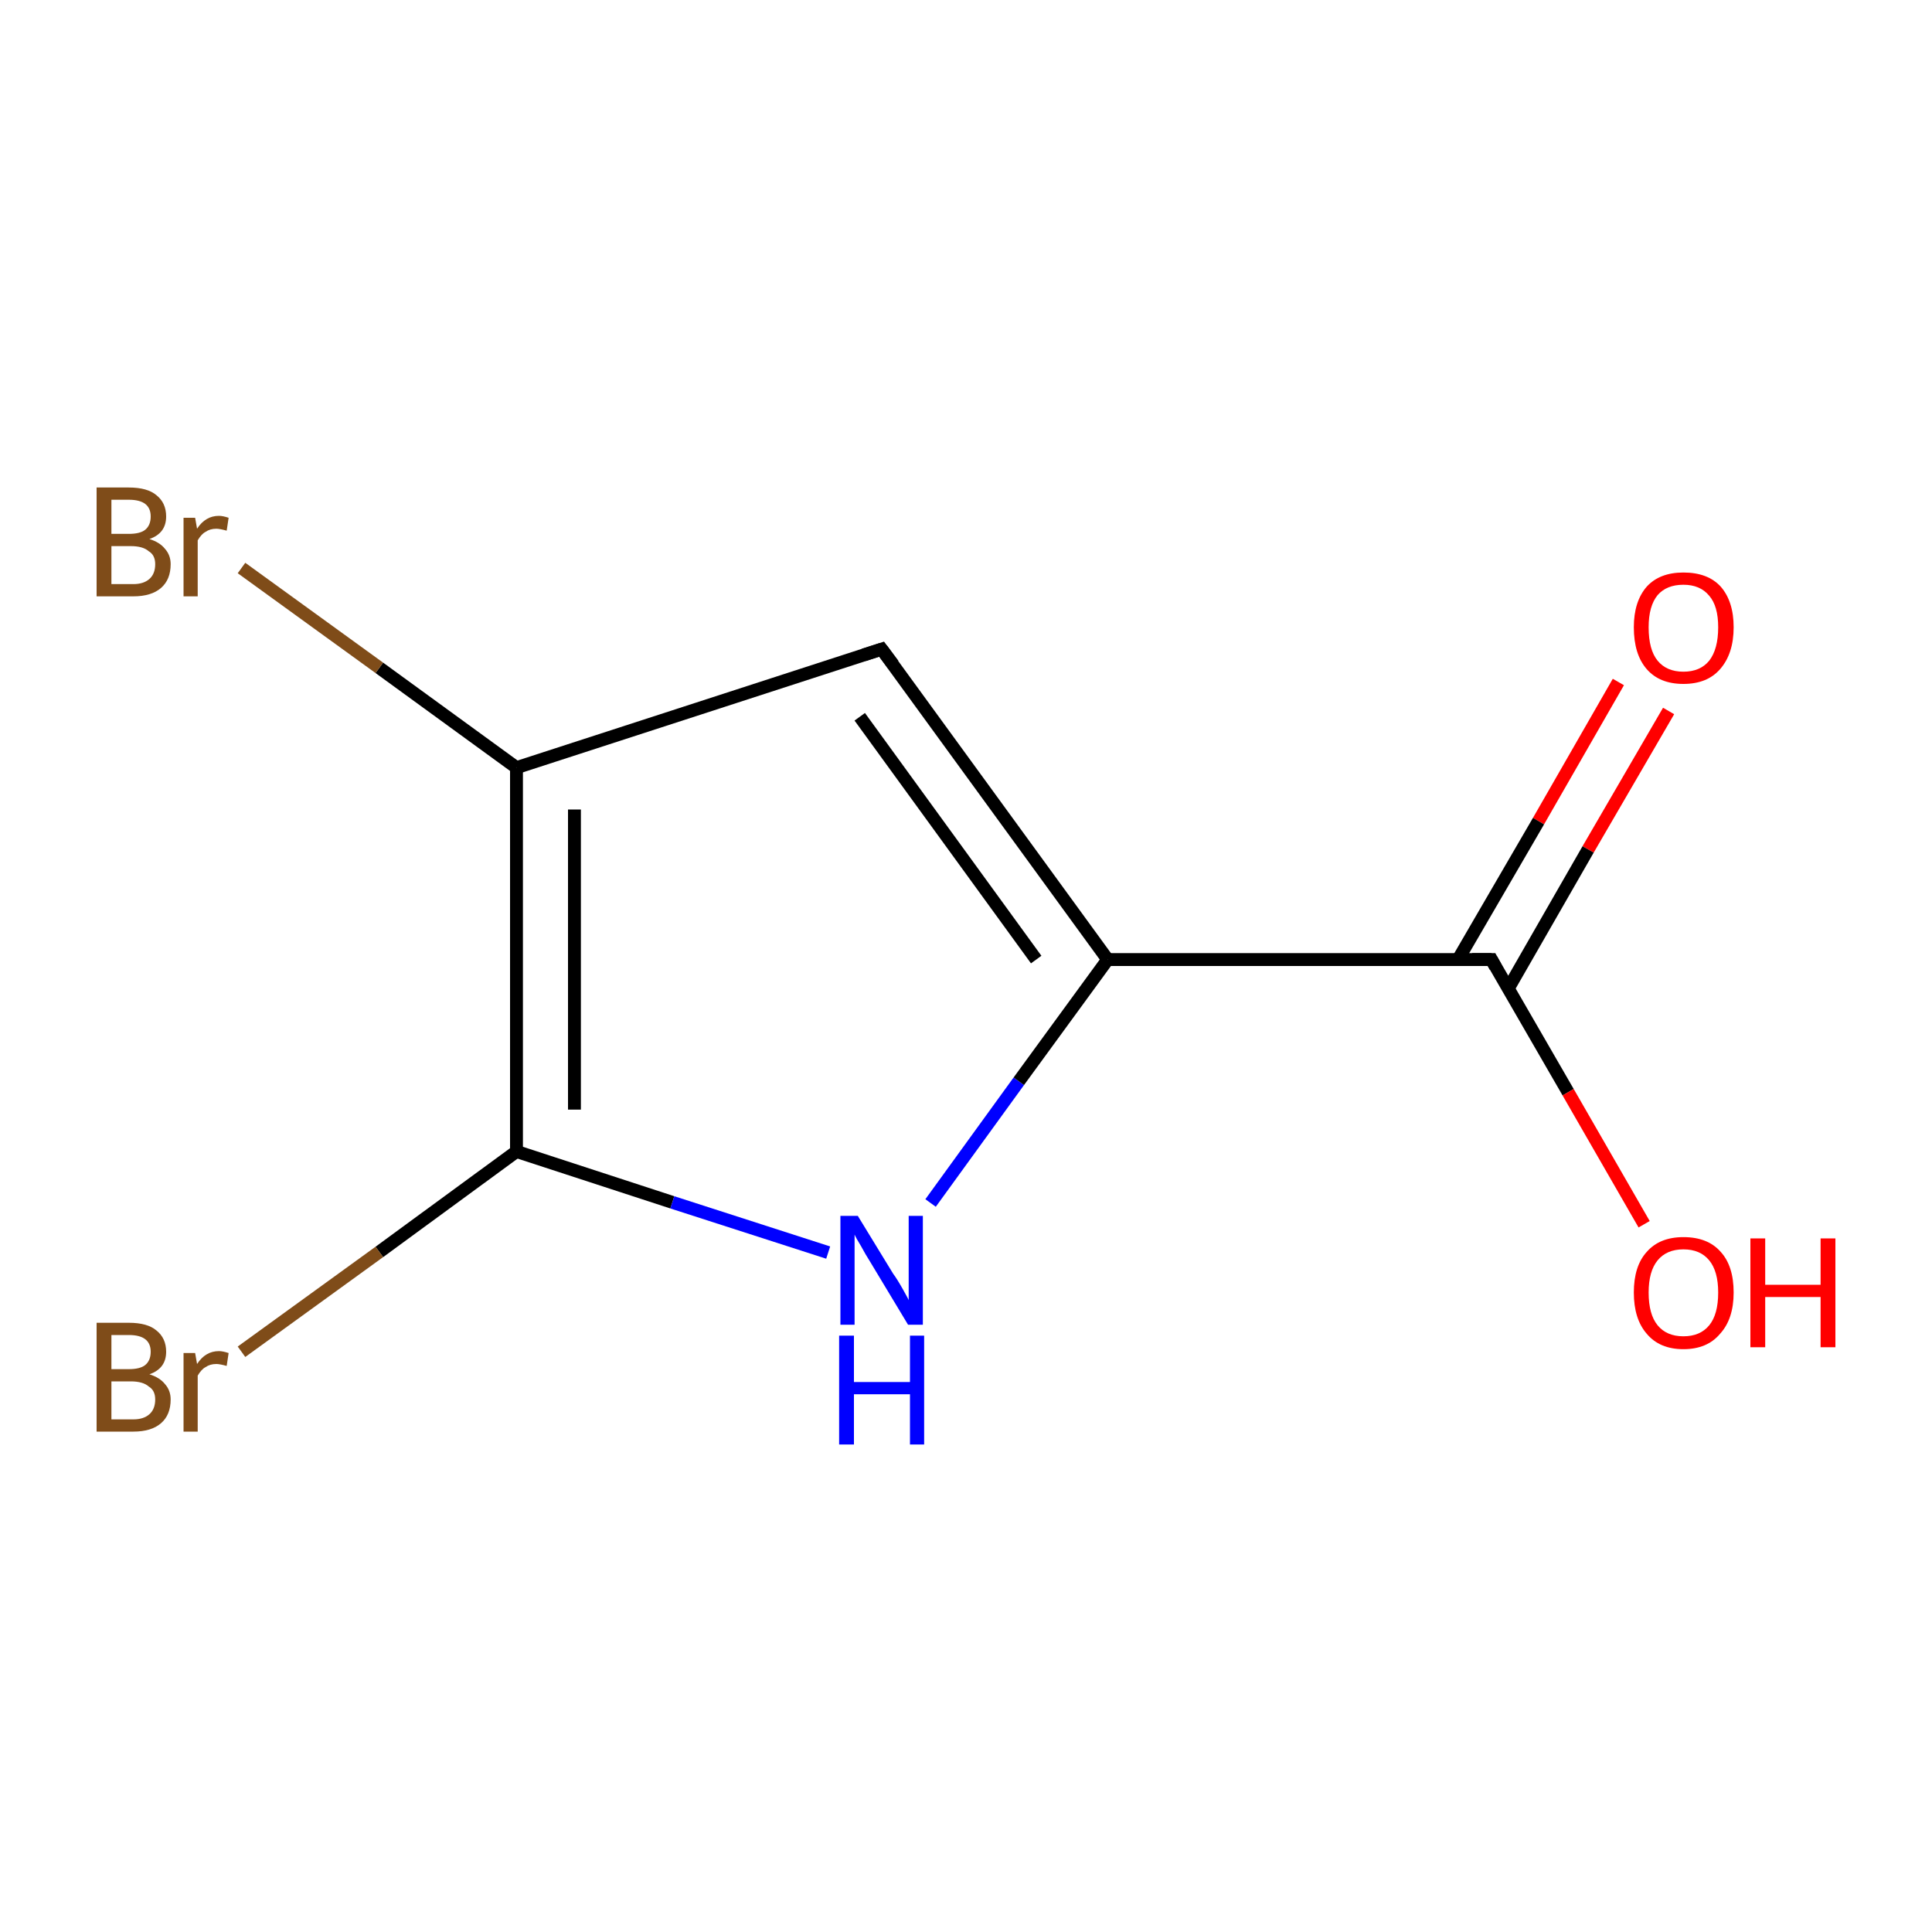 <?xml version='1.0' encoding='iso-8859-1'?>
<svg version='1.1' baseProfile='full'
              xmlns='http://www.w3.org/2000/svg'
                      xmlns:rdkit='http://www.rdkit.org/xml'
                      xmlns:xlink='http://www.w3.org/1999/xlink'
                  xml:space='preserve'
width='300px' height='300px' viewBox='0 0 300 300'>
<!-- END OF HEADER -->
<rect style='opacity:1.0;fill:#FFFFFF;stroke:none' width='300.0' height='300.0' x='0.0' y='0.0'> </rect>
<path class='bond-0 atom-0 atom-1' d='M 259.1,110.4 L 246.6,131.9' style='fill:none;fill-rule:evenodd;stroke:#FF0000;stroke-width:2.0px;stroke-linecap:butt;stroke-linejoin:miter;stroke-opacity:1' />
<path class='bond-0 atom-0 atom-1' d='M 246.6,131.9 L 234.2,153.5' style='fill:none;fill-rule:evenodd;stroke:#000000;stroke-width:2.0px;stroke-linecap:butt;stroke-linejoin:miter;stroke-opacity:1' />
<path class='bond-0 atom-0 atom-1' d='M 251.3,105.9 L 238.9,127.5' style='fill:none;fill-rule:evenodd;stroke:#FF0000;stroke-width:2.0px;stroke-linecap:butt;stroke-linejoin:miter;stroke-opacity:1' />
<path class='bond-0 atom-0 atom-1' d='M 238.9,127.5 L 226.4,149.0' style='fill:none;fill-rule:evenodd;stroke:#000000;stroke-width:2.0px;stroke-linecap:butt;stroke-linejoin:miter;stroke-opacity:1' />
<path class='bond-1 atom-1 atom-2' d='M 231.6,149.0 L 243.5,169.6' style='fill:none;fill-rule:evenodd;stroke:#000000;stroke-width:2.0px;stroke-linecap:butt;stroke-linejoin:miter;stroke-opacity:1' />
<path class='bond-1 atom-1 atom-2' d='M 243.5,169.6 L 255.3,190.1' style='fill:none;fill-rule:evenodd;stroke:#FF0000;stroke-width:2.0px;stroke-linecap:butt;stroke-linejoin:miter;stroke-opacity:1' />
<path class='bond-2 atom-1 atom-3' d='M 231.6,149.0 L 172.0,149.0' style='fill:none;fill-rule:evenodd;stroke:#000000;stroke-width:2.0px;stroke-linecap:butt;stroke-linejoin:miter;stroke-opacity:1' />
<path class='bond-3 atom-3 atom-4' d='M 172.0,149.0 L 136.9,100.8' style='fill:none;fill-rule:evenodd;stroke:#000000;stroke-width:2.0px;stroke-linecap:butt;stroke-linejoin:miter;stroke-opacity:1' />
<path class='bond-3 atom-3 atom-4' d='M 160.9,149.0 L 133.5,111.3' style='fill:none;fill-rule:evenodd;stroke:#000000;stroke-width:2.0px;stroke-linecap:butt;stroke-linejoin:miter;stroke-opacity:1' />
<path class='bond-4 atom-4 atom-5' d='M 136.9,100.8 L 80.2,119.2' style='fill:none;fill-rule:evenodd;stroke:#000000;stroke-width:2.0px;stroke-linecap:butt;stroke-linejoin:miter;stroke-opacity:1' />
<path class='bond-5 atom-5 atom-6' d='M 80.2,119.2 L 58.9,103.7' style='fill:none;fill-rule:evenodd;stroke:#000000;stroke-width:2.0px;stroke-linecap:butt;stroke-linejoin:miter;stroke-opacity:1' />
<path class='bond-5 atom-5 atom-6' d='M 58.9,103.7 L 37.5,88.2' style='fill:none;fill-rule:evenodd;stroke:#7F4C19;stroke-width:2.0px;stroke-linecap:butt;stroke-linejoin:miter;stroke-opacity:1' />
<path class='bond-6 atom-5 atom-7' d='M 80.2,119.2 L 80.2,178.8' style='fill:none;fill-rule:evenodd;stroke:#000000;stroke-width:2.0px;stroke-linecap:butt;stroke-linejoin:miter;stroke-opacity:1' />
<path class='bond-6 atom-5 atom-7' d='M 89.2,125.7 L 89.2,172.3' style='fill:none;fill-rule:evenodd;stroke:#000000;stroke-width:2.0px;stroke-linecap:butt;stroke-linejoin:miter;stroke-opacity:1' />
<path class='bond-7 atom-7 atom-8' d='M 80.2,178.8 L 58.9,194.4' style='fill:none;fill-rule:evenodd;stroke:#000000;stroke-width:2.0px;stroke-linecap:butt;stroke-linejoin:miter;stroke-opacity:1' />
<path class='bond-7 atom-7 atom-8' d='M 58.9,194.4 L 37.5,209.9' style='fill:none;fill-rule:evenodd;stroke:#7F4C19;stroke-width:2.0px;stroke-linecap:butt;stroke-linejoin:miter;stroke-opacity:1' />
<path class='bond-8 atom-7 atom-9' d='M 80.2,178.8 L 104.4,186.7' style='fill:none;fill-rule:evenodd;stroke:#000000;stroke-width:2.0px;stroke-linecap:butt;stroke-linejoin:miter;stroke-opacity:1' />
<path class='bond-8 atom-7 atom-9' d='M 104.4,186.7 L 128.6,194.5' style='fill:none;fill-rule:evenodd;stroke:#0000FF;stroke-width:2.0px;stroke-linecap:butt;stroke-linejoin:miter;stroke-opacity:1' />
<path class='bond-9 atom-9 atom-3' d='M 144.5,186.8 L 158.2,167.9' style='fill:none;fill-rule:evenodd;stroke:#0000FF;stroke-width:2.0px;stroke-linecap:butt;stroke-linejoin:miter;stroke-opacity:1' />
<path class='bond-9 atom-9 atom-3' d='M 158.2,167.9 L 172.0,149.0' style='fill:none;fill-rule:evenodd;stroke:#000000;stroke-width:2.0px;stroke-linecap:butt;stroke-linejoin:miter;stroke-opacity:1' />
<path d='M 232.2,150.1 L 231.6,149.0 L 228.6,149.0' style='fill:none;stroke:#000000;stroke-width:2.0px;stroke-linecap:butt;stroke-linejoin:miter;stroke-miterlimit:10;stroke-opacity:1;' />
<path d='M 138.7,103.2 L 136.9,100.8 L 134.1,101.7' style='fill:none;stroke:#000000;stroke-width:2.0px;stroke-linecap:butt;stroke-linejoin:miter;stroke-miterlimit:10;stroke-opacity:1;' />
<path class='atom-0' d='M 253.7 97.4
Q 253.7 93.4, 255.7 91.1
Q 257.7 88.9, 261.4 88.9
Q 265.2 88.9, 267.2 91.1
Q 269.2 93.4, 269.2 97.4
Q 269.2 101.5, 267.1 103.9
Q 265.1 106.2, 261.4 106.2
Q 257.7 106.2, 255.7 103.9
Q 253.7 101.6, 253.7 97.4
M 261.4 104.3
Q 264.0 104.3, 265.4 102.6
Q 266.8 100.8, 266.8 97.4
Q 266.8 94.1, 265.4 92.5
Q 264.0 90.8, 261.4 90.8
Q 258.8 90.8, 257.4 92.4
Q 256.0 94.1, 256.0 97.4
Q 256.0 100.9, 257.4 102.6
Q 258.8 104.3, 261.4 104.3
' fill='#FF0000'/>
<path class='atom-2' d='M 253.7 200.7
Q 253.7 196.6, 255.7 194.4
Q 257.7 192.1, 261.4 192.1
Q 265.2 192.1, 267.2 194.4
Q 269.2 196.6, 269.2 200.7
Q 269.2 204.8, 267.1 207.1
Q 265.1 209.5, 261.4 209.5
Q 257.7 209.5, 255.7 207.1
Q 253.7 204.8, 253.7 200.7
M 261.4 207.5
Q 264.0 207.5, 265.4 205.8
Q 266.8 204.1, 266.8 200.7
Q 266.8 197.4, 265.4 195.7
Q 264.0 194.0, 261.4 194.0
Q 258.8 194.0, 257.4 195.7
Q 256.0 197.4, 256.0 200.7
Q 256.0 204.1, 257.4 205.8
Q 258.8 207.5, 261.4 207.5
' fill='#FF0000'/>
<path class='atom-2' d='M 271.8 192.3
L 274.1 192.3
L 274.1 199.5
L 282.7 199.5
L 282.7 192.3
L 285.0 192.3
L 285.0 209.2
L 282.7 209.2
L 282.7 201.4
L 274.1 201.4
L 274.1 209.2
L 271.8 209.2
L 271.8 192.3
' fill='#FF0000'/>
<path class='atom-6' d='M 23.2 83.7
Q 24.8 84.2, 25.6 85.2
Q 26.5 86.2, 26.5 87.6
Q 26.5 90.0, 25.0 91.3
Q 23.5 92.6, 20.7 92.6
L 15.0 92.6
L 15.0 75.7
L 20.0 75.7
Q 22.9 75.7, 24.3 76.9
Q 25.8 78.1, 25.8 80.2
Q 25.8 82.8, 23.2 83.7
M 17.3 77.6
L 17.3 82.9
L 20.0 82.9
Q 21.7 82.9, 22.5 82.3
Q 23.4 81.6, 23.4 80.2
Q 23.4 77.6, 20.0 77.6
L 17.3 77.6
M 20.7 90.7
Q 22.3 90.7, 23.2 89.9
Q 24.1 89.1, 24.1 87.6
Q 24.1 86.2, 23.1 85.6
Q 22.2 84.8, 20.3 84.8
L 17.3 84.8
L 17.3 90.7
L 20.7 90.7
' fill='#7F4C19'/>
<path class='atom-6' d='M 30.3 80.4
L 30.6 82.1
Q 31.9 80.1, 34.0 80.1
Q 34.6 80.1, 35.5 80.4
L 35.2 82.4
Q 34.1 82.1, 33.6 82.1
Q 32.6 82.1, 31.9 82.6
Q 31.3 82.9, 30.7 83.9
L 30.7 92.6
L 28.5 92.6
L 28.5 80.4
L 30.3 80.4
' fill='#7F4C19'/>
<path class='atom-8' d='M 23.2 213.4
Q 24.8 213.9, 25.6 214.9
Q 26.5 215.9, 26.5 217.3
Q 26.5 219.7, 25.0 221.0
Q 23.5 222.3, 20.7 222.3
L 15.0 222.3
L 15.0 205.4
L 20.0 205.4
Q 22.9 205.4, 24.3 206.6
Q 25.8 207.8, 25.8 209.9
Q 25.8 212.5, 23.2 213.4
M 17.3 207.3
L 17.3 212.6
L 20.0 212.6
Q 21.7 212.6, 22.5 212.0
Q 23.4 211.3, 23.4 209.9
Q 23.4 207.3, 20.0 207.3
L 17.3 207.3
M 20.7 220.4
Q 22.3 220.4, 23.2 219.6
Q 24.1 218.8, 24.1 217.3
Q 24.1 215.9, 23.1 215.3
Q 22.2 214.5, 20.3 214.5
L 17.3 214.5
L 17.3 220.4
L 20.7 220.4
' fill='#7F4C19'/>
<path class='atom-8' d='M 30.3 210.1
L 30.6 211.8
Q 31.9 209.8, 34.0 209.8
Q 34.6 209.8, 35.5 210.1
L 35.2 212.1
Q 34.1 211.8, 33.6 211.8
Q 32.6 211.8, 31.9 212.3
Q 31.3 212.6, 30.7 213.6
L 30.7 222.3
L 28.5 222.3
L 28.5 210.1
L 30.3 210.1
' fill='#7F4C19'/>
<path class='atom-9' d='M 133.2 188.8
L 138.7 197.8
Q 139.3 198.6, 140.2 200.2
Q 141.1 201.8, 141.1 201.9
L 141.1 188.8
L 143.3 188.8
L 143.3 205.7
L 141.0 205.7
L 135.1 195.9
Q 134.4 194.8, 133.7 193.5
Q 132.9 192.2, 132.7 191.7
L 132.7 205.7
L 130.5 205.7
L 130.5 188.8
L 133.2 188.8
' fill='#0000FF'/>
<path class='atom-9' d='M 130.3 207.4
L 132.6 207.4
L 132.6 214.6
L 141.3 214.6
L 141.3 207.4
L 143.5 207.4
L 143.5 224.3
L 141.3 224.3
L 141.3 216.5
L 132.6 216.5
L 132.6 224.3
L 130.3 224.3
L 130.3 207.4
' fill='#0000FF'/>
</svg>
